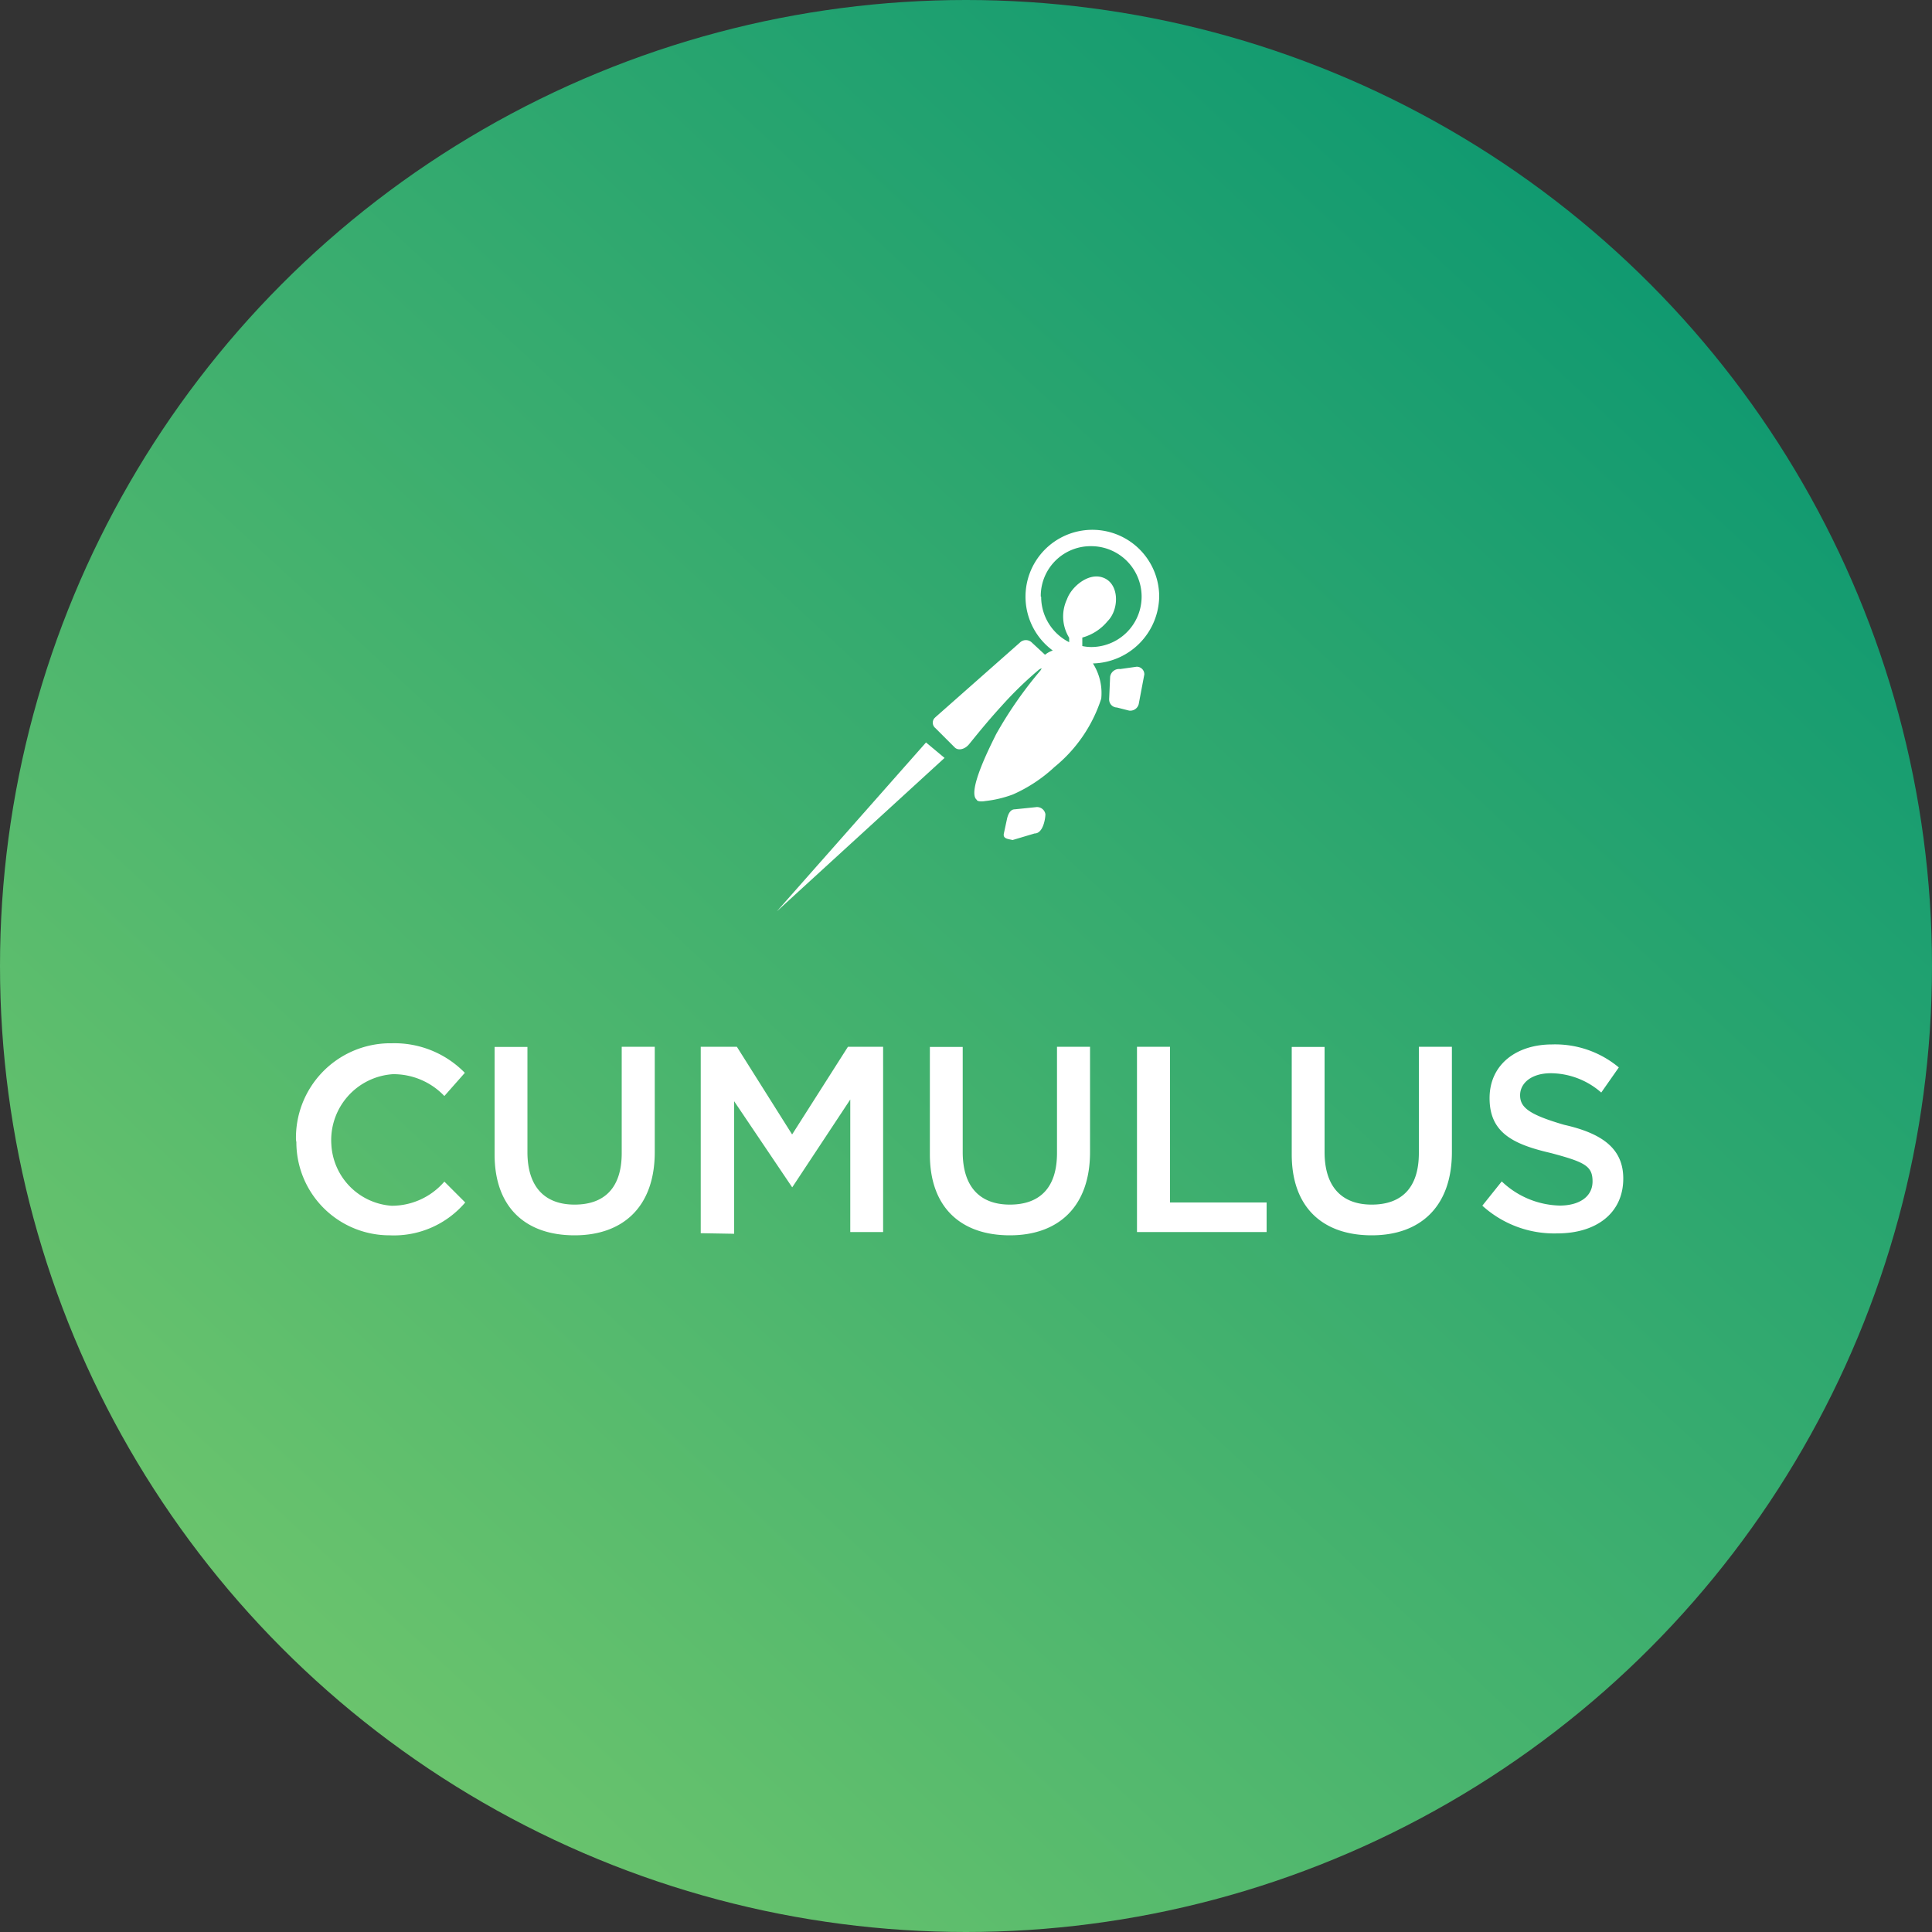 <svg id="Layer_1" data-name="Layer 1" xmlns="http://www.w3.org/2000/svg" xmlns:xlink="http://www.w3.org/1999/xlink" viewBox="0 0 100 100"><rect x="0" y="0" width="100" height="100" fill="#333333" stroke="none"/><defs><style>.cls-1{fill:url(#linear-gradient);}.cls-2{fill:#fff;}</style><linearGradient id="linear-gradient" x1="2.37" y1="101.25" x2="96.64" y2="-0.19" gradientUnits="userSpaceOnUse"><stop offset="0" stop-color="#7ccc6c"/><stop offset="1" stop-color="#009271"/></linearGradient></defs><title>cumulus-networks-logo-jade-gradient-circle</title><circle class="cls-1" cx="50" cy="50" r="50"/><path id="Union_116" data-name="Union 116" class="cls-2" d="M66.86,59.75V54.19h1.7v5.44c0,1.82.91,2.72,2.44,2.72s2.44-.85,2.44-2.67v-5.5h1.71v5.45c0,2.84-1.65,4.31-4.15,4.31S66.86,62.53,66.86,59.75Zm-18.73,0V54.19h1.7v5.44c0,1.82.91,2.72,2.44,2.72s2.44-.85,2.44-2.67v-5.5h1.71v5.45c0,2.84-1.65,4.31-4.15,4.31s-4.14-1.41-4.14-4.19Zm-22.53,0V54.19h1.7v5.44c0,1.82.91,2.72,2.44,2.72s2.44-.85,2.44-2.67v-5.5h1.71v5.45c0,2.84-1.65,4.31-4.15,4.31s-4.14-1.41-4.14-4.19ZM15.32,59a4.89,4.89,0,0,1,4.77-5h.17a5.09,5.09,0,0,1,3.8,1.53L23,56.73a3.63,3.63,0,0,0-2.67-1.13,3.42,3.42,0,0,0-3.18,3.63,3.36,3.36,0,0,0,3.12,3.18A3.59,3.59,0,0,0,23,61.16l1.08,1.08a4.85,4.85,0,0,1-3.91,1.7,4.82,4.82,0,0,1-4.83-4.82h0Zm61.41,3.4,1-1.25a4.5,4.5,0,0,0,3,1.25c1,0,1.7-.45,1.7-1.25s-.4-1-2.16-1.47c-2-.46-3.17-1.08-3.17-2.84s1.41-2.78,3.23-2.78a5.14,5.14,0,0,1,3.46,1.19l-.91,1.3a4,4,0,0,0-2.61-1c-1,0-1.59.51-1.59,1.14s.46,1,2.28,1.53c2,.45,3.06,1.25,3.06,2.78,0,1.81-1.42,2.84-3.41,2.84A5.53,5.53,0,0,1,76.73,62.41ZM36.27,63.83V54.18h1.87L41,58.72l2.89-4.54h1.82v9.59h-1.7V56.91l-3,4.54H41L38,57v6.86Zm22.58-.06V54.18h1.71v8.06h5v1.53Z"/><path class="cls-2" d="M53.6,41.78l-1.07.11c-.23,0-.34.23-.4.46l-.17.79h0c-.06.28.22.28.45.34l1.14-.34c.45,0,.56-.79.56-1A.44.44,0,0,0,53.6,41.78Z"/><polygon class="cls-2" points="40.21 47.17 48.89 39.23 47.93 38.43 40.21 47.17"/><path class="cls-2" d="M58.83,34.51l-.85.12a.47.47,0,0,0-.52.4l-.05,1.13a.11.11,0,0,0,0,.05.41.41,0,0,0,.4.41l.63.16a.45.45,0,0,0,.51-.39l.28-1.48v0A.39.39,0,0,0,58.83,34.51Z"/><path class="cls-2" d="M60,30.88a3.46,3.46,0,1,0-5.51,2.79,1.31,1.31,0,0,0-.4.22l-.68-.63h0a.44.44,0,0,0-.62,0l-4.37,3.86-.06.06a.36.36,0,0,0,.06.51l1,1c.17.17.51.11.74-.17s.91-1.14,1.7-2a18.94,18.94,0,0,1,1.93-1.87c.12-.06.17-.11.06.06A21,21,0,0,0,51.56,38c-.28.57-1.53,3-1,3.4h0c0,.06.17.11.45.06a5.88,5.88,0,0,0,1.42-.34,7.73,7.73,0,0,0,2.15-1.42A7.55,7.55,0,0,0,57,36.16a2.86,2.86,0,0,0-.43-1.82A3.52,3.52,0,0,0,60,30.88Zm-6.13,0V30.8a2.58,2.58,0,0,1,2.61-2.53,2.61,2.61,0,0,1,0,5.22,2.31,2.31,0,0,1-.46-.05V33a2.57,2.57,0,0,0,1.31-.85c.62-.62.62-2-.29-2.27-.74-.23-1.59.51-1.81,1.13a2.1,2.1,0,0,0,.11,2v.23A2.63,2.63,0,0,1,53.89,30.88Z"/></svg>